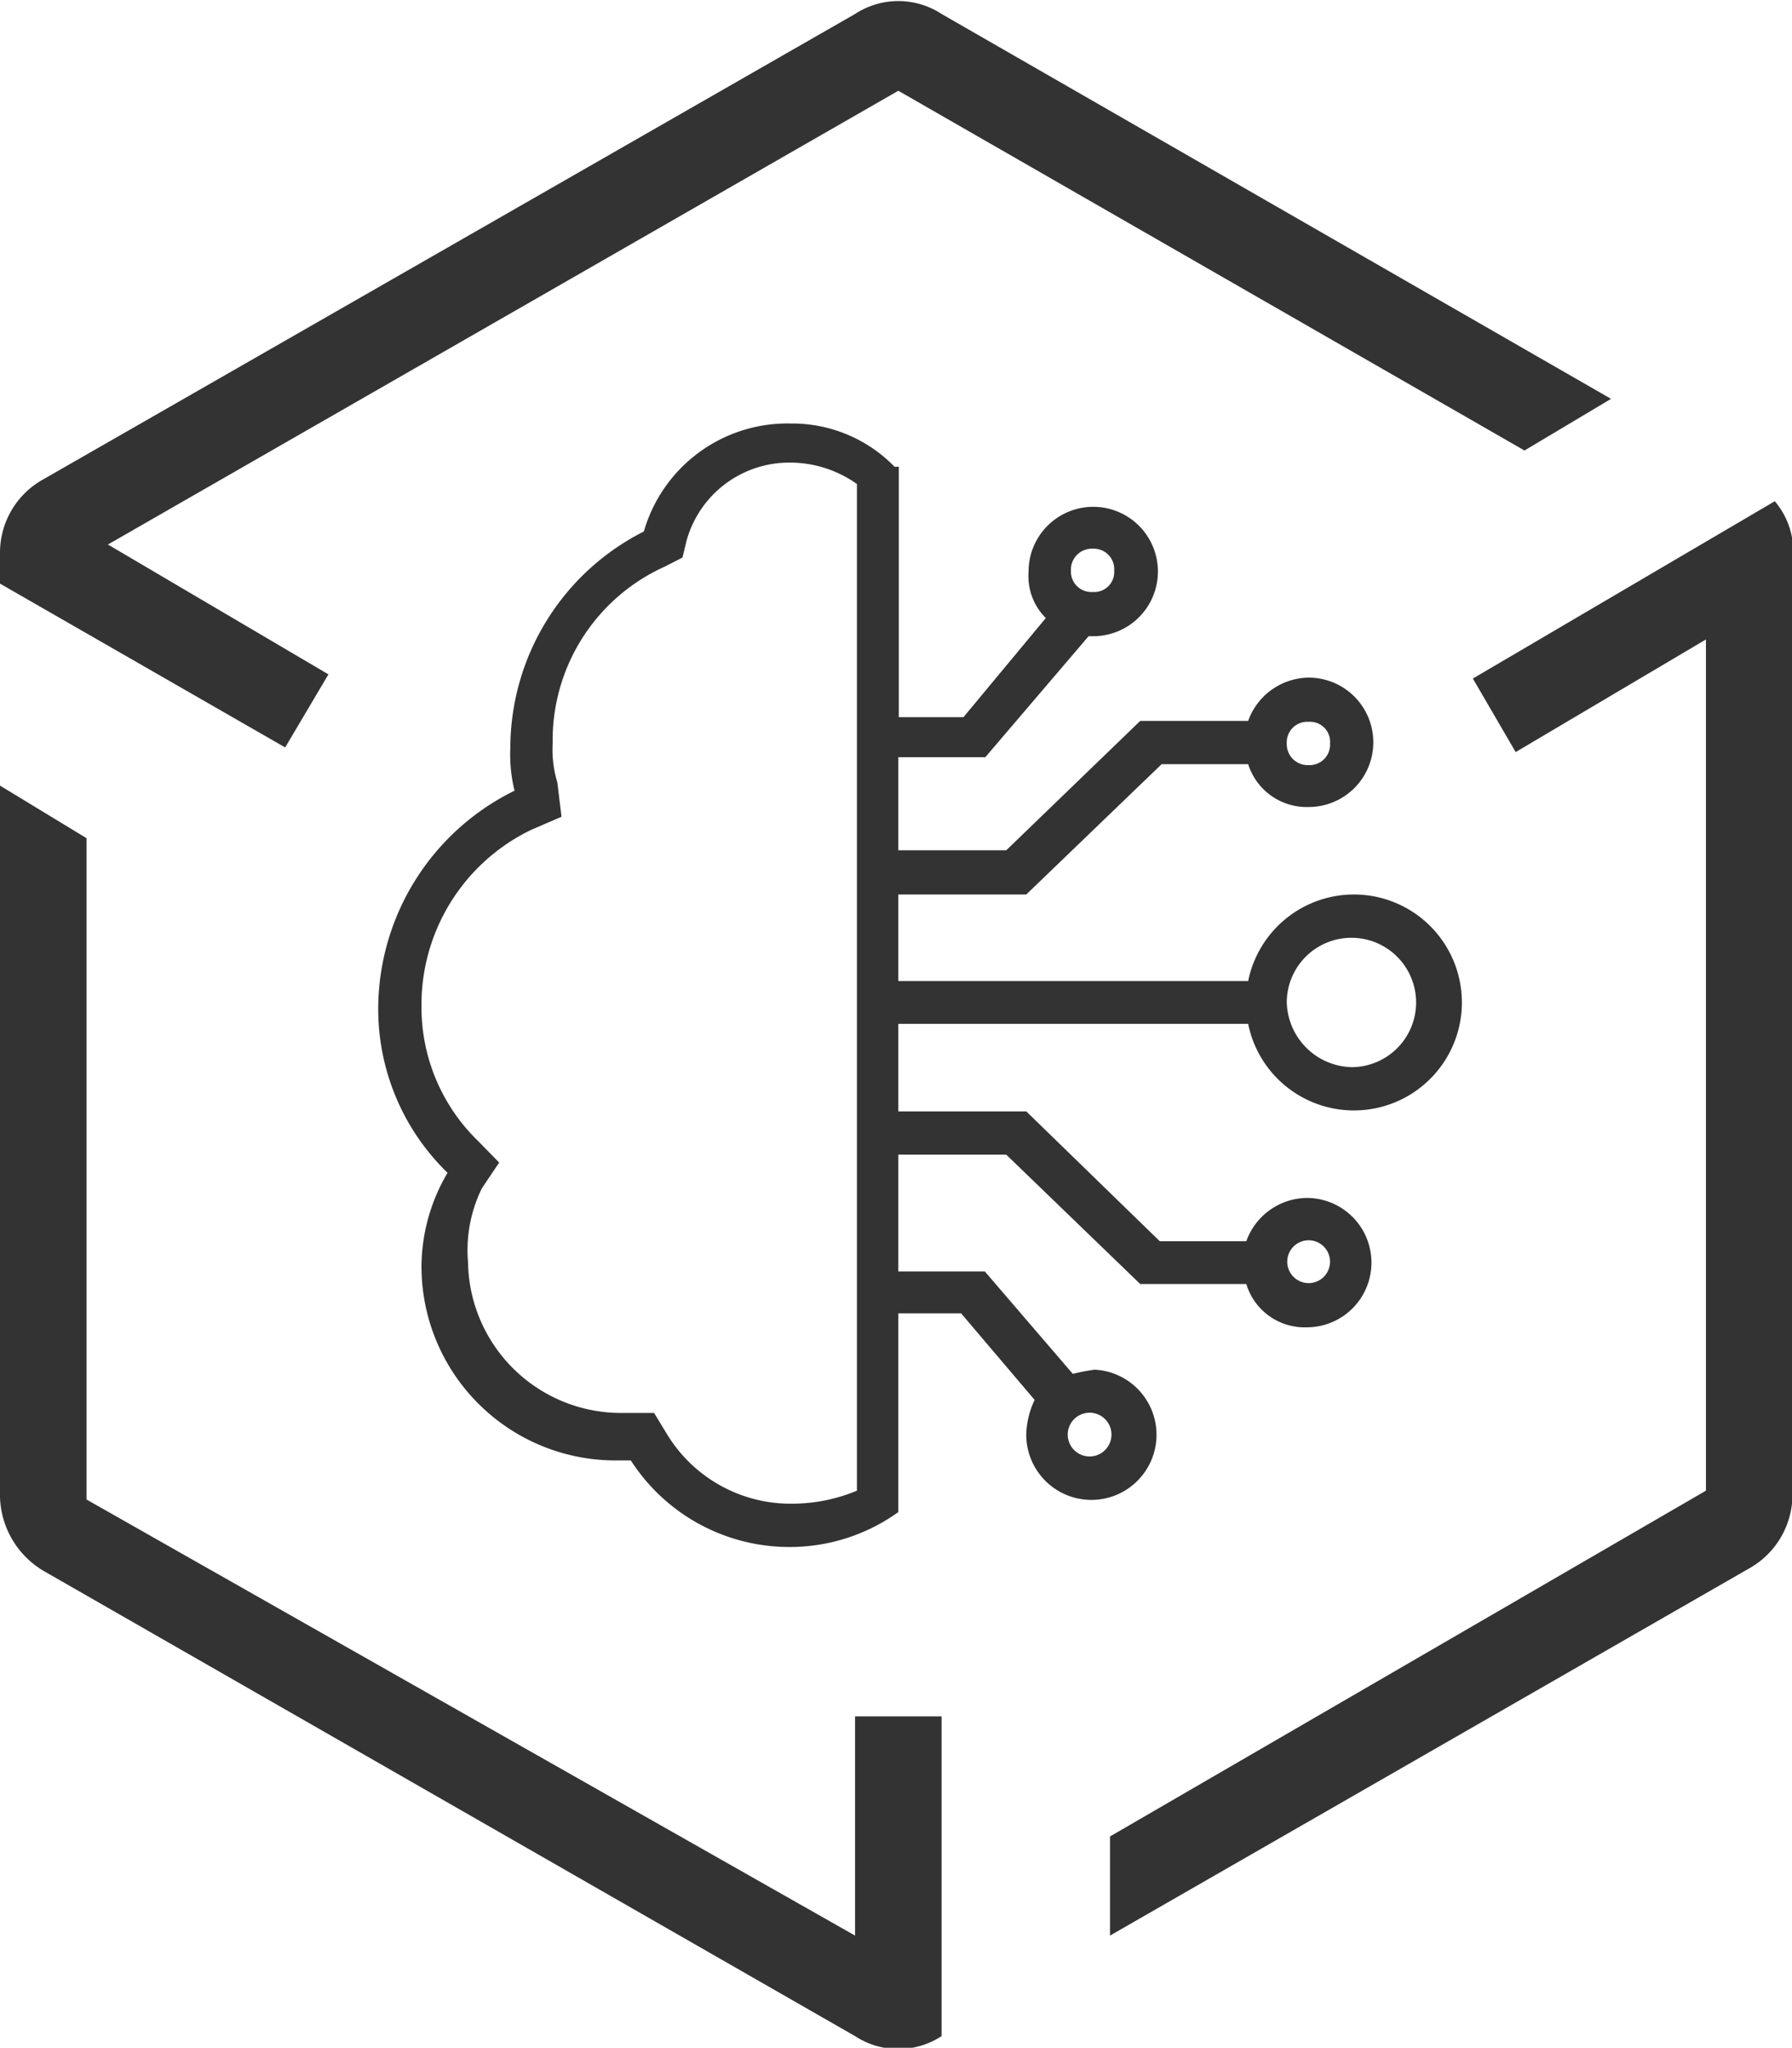<svg id="图层_1" data-name="图层 1" xmlns="http://www.w3.org/2000/svg" viewBox="0 0 38.52 44"><defs><style>.cls-1{fill:#333;}</style></defs><title>AI Container</title><path id="服务图标_AI容器" data-name="服务图标 AI容器" class="cls-1" d="M23.32,43.71V39h1.86v6.87a1.7,1.7,0,0,1-1.86,0l-17.45-10a1.91,1.91,0,0,1-.93-1.58V19L6.8,20.13V34.34ZM7.26,13.82,12,16.61l-.93,1.57L4.94,14.66V14a1.8,1.8,0,0,1,.93-1.58l17.45-10a1.7,1.7,0,0,1,1.86,0l14.39,8.27-1.86,1.11L24.25,4.07Zm36.21-.09h0V34.24a1.82,1.82,0,0,1-.93,1.58L28.8,43.71V41.58l12.81-7.43V15.86l-4.09,2.42L36.6,16.7l6.49-3.81A1.66,1.66,0,0,1,43.47,13.73ZM24.25,26H27l2.87,2.79h1.86a1.4,1.4,0,0,1,1.3-.93,1.39,1.39,0,0,1,0,2.78,1.31,1.31,0,0,1-1.3-.93H29.45l-2.88-2.78H24.25v2.51h1.86L28,31.64a4.43,4.43,0,0,1,.47-.09A1.4,1.4,0,1,1,27,32.94a1.83,1.83,0,0,1,.18-.74l-1.58-1.86H24.25v4.27a4,4,0,0,1-2.32.75A4.05,4.05,0,0,1,18.5,33.5h-.28A4.17,4.17,0,0,1,14,29.32a4,4,0,0,1,.56-2,4.9,4.9,0,0,1-1.49-3.53A5.23,5.23,0,0,1,16,19.11a3.27,3.27,0,0,1-.09-.93,5.22,5.22,0,0,1,2.87-4.64,3.21,3.21,0,0,1,3.16-2.32,3.07,3.07,0,0,1,2.23.93h.09v5.38h1.39l1.77-2.13a1.27,1.27,0,0,1-.37-1,1.39,1.39,0,1,1,1.39,1.39h-.1l-2.22,2.6H24.25v2h2.32l2.88-2.78h2.32a1.4,1.4,0,0,1,1.3-.93,1.39,1.39,0,0,1,0,2.78,1.32,1.32,0,0,1-1.3-.92H29.91L27,21.34H24.25V23.2h7.52a2.32,2.32,0,1,1,0,.92H24.25ZM21.93,12.06a2.29,2.29,0,0,0-2.23,1.67l-.09.37-.37.19a4.09,4.09,0,0,0-2.42,3.8,2.42,2.42,0,0,0,.1.84l.09.74-.65.28A4.17,4.17,0,0,0,14,23.75a4,4,0,0,0,1.21,2.88l.46.47-.37.55A3,3,0,0,0,15,29.23a3.29,3.29,0,0,0,3.25,3.25H19l.28.46a3.11,3.11,0,0,0,2.69,1.49,3.63,3.63,0,0,0,1.39-.28V12.52A2.48,2.48,0,0,0,21.93,12.06Zm11.14,6.5a.44.44,0,0,0,.46-.47.43.43,0,0,0-.46-.46.44.44,0,0,0-.47.46A.45.45,0,0,0,33.07,18.56Zm0,11.13a.46.46,0,0,0,0-.92.46.46,0,1,0,0,.92Zm-4.64,3.72a.47.47,0,0,0,0-.93.47.47,0,1,0,0,.93Zm0-18.57a.43.43,0,0,0,.46-.46.44.44,0,0,0-.46-.47.45.45,0,0,0-.47.47A.44.44,0,0,0,28.43,14.84ZM34,25.05a1.39,1.39,0,1,0-1.4-1.39A1.43,1.43,0,0,0,34,25.05Z" transform="translate(-4.94 -2.12)"/></svg>